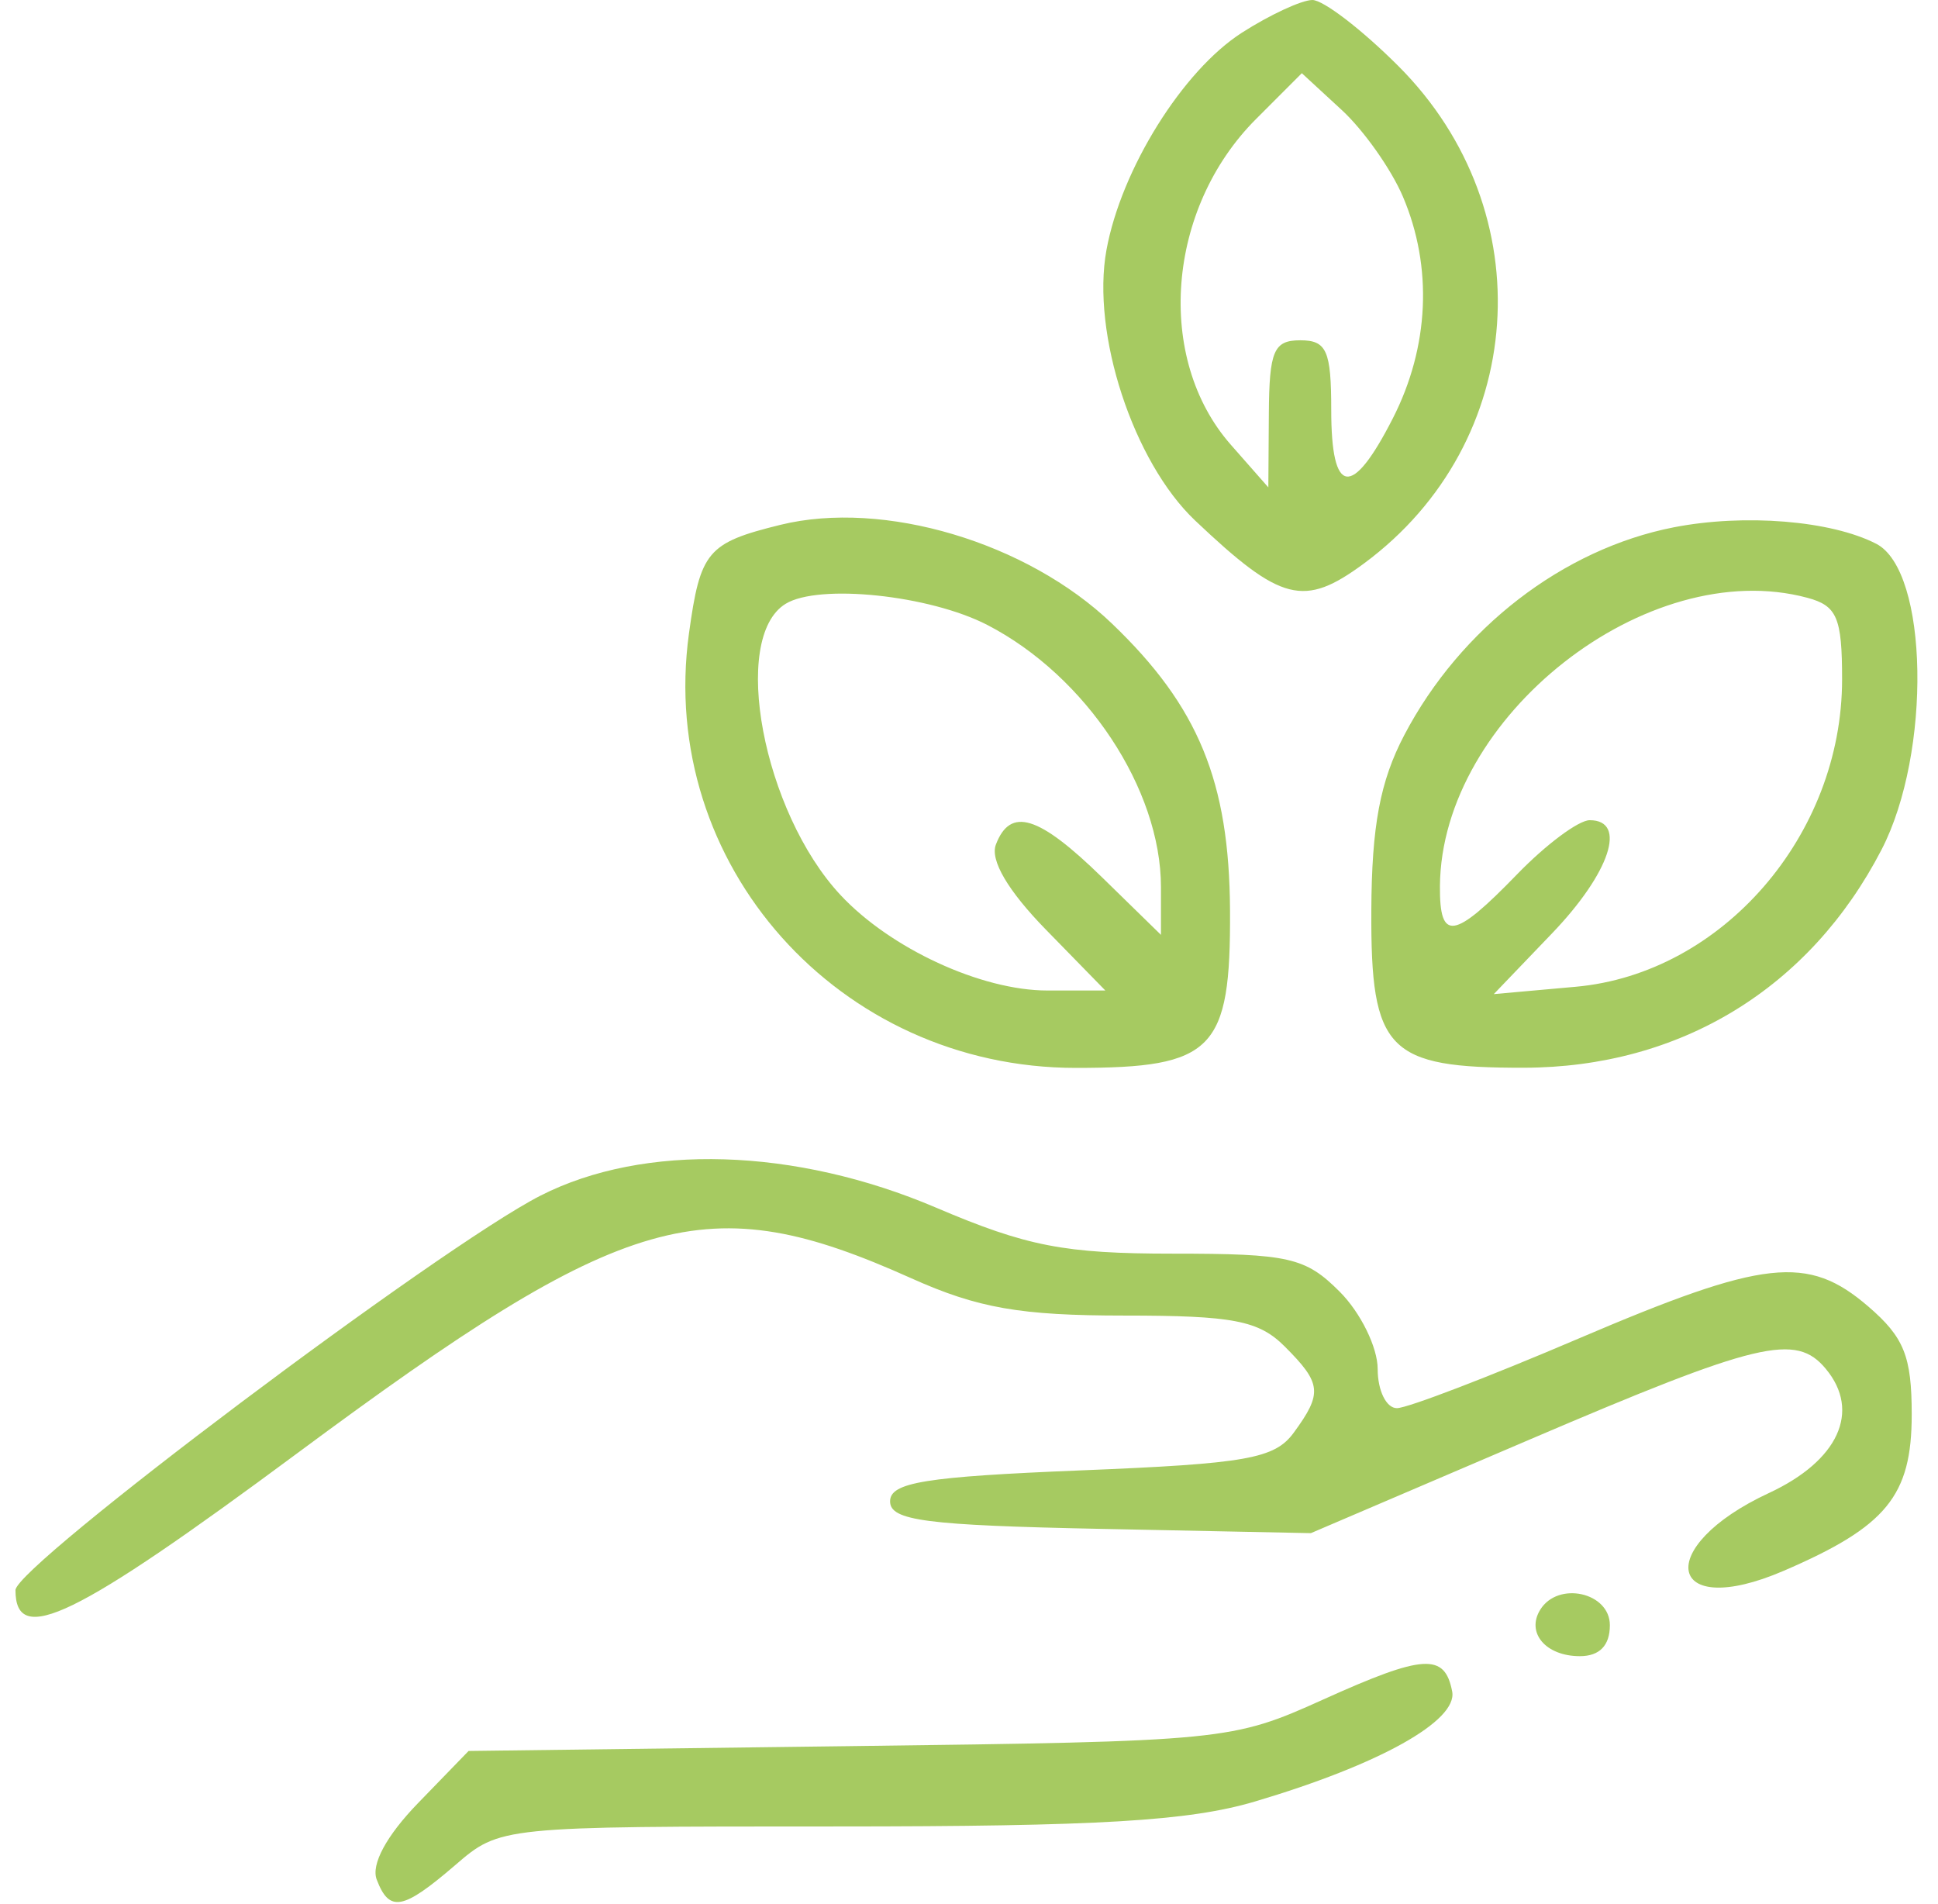 <svg width="57" height="56" viewBox="0 0 57 56" fill="none" xmlns="http://www.w3.org/2000/svg">
<path fill-rule="evenodd" clip-rule="evenodd" d="M36.526 0.962C34.785 2.077 32.977 4.977 32.543 7.352C32.094 9.811 33.331 13.586 35.152 15.31C37.683 17.706 38.349 17.876 40.114 16.574C44.931 13.02 45.403 6.217 41.128 1.942C40.056 0.87 38.917 -0.004 38.597 1.43544e-05C38.277 0.004 37.345 0.437 36.526 0.962ZM41.262 5.783C42.144 7.852 42.037 10.204 40.966 12.303C39.76 14.667 39.154 14.585 39.154 12.057C39.154 10.312 39.02 10.008 38.244 10.008C37.463 10.008 37.331 10.317 37.319 12.171L37.304 14.334L36.201 13.08C33.968 10.543 34.309 6.134 36.942 3.501L38.289 2.153L39.463 3.235C40.109 3.83 40.919 4.977 41.262 5.783ZM22.952 15.436C20.805 15.965 20.596 16.212 20.263 18.635C19.331 25.414 24.671 31.407 31.644 31.407C35.695 31.407 36.199 30.892 36.177 26.776C36.157 22.986 35.248 20.776 32.706 18.341C30.21 15.948 25.985 14.69 22.952 15.436ZM49.225 15.509C45.972 16.147 42.951 18.476 41.303 21.618C40.591 22.976 40.344 24.291 40.333 26.786C40.314 30.902 40.806 31.409 44.819 31.402C49.416 31.395 53.229 29.07 55.341 24.986C56.816 22.134 56.722 16.786 55.184 15.993C53.857 15.309 51.308 15.102 49.225 15.509ZM29.041 18.381C31.945 19.883 34.146 23.208 34.146 26.091V27.494L32.42 25.808C30.548 23.98 29.718 23.723 29.291 24.838C29.115 25.295 29.645 26.197 30.763 27.342L32.51 29.131H30.806C28.86 29.131 26.191 27.898 24.721 26.323C22.441 23.879 21.476 18.761 23.105 17.759C24.08 17.16 27.34 17.501 29.041 18.381ZM53.154 17.58C54.031 17.815 54.179 18.161 54.179 19.982C54.179 24.565 50.651 28.635 46.343 29.021L43.935 29.237L45.642 27.457C47.352 25.675 47.87 24.122 46.756 24.122C46.429 24.122 45.467 24.839 44.618 25.716C42.756 27.637 42.338 27.7 42.351 26.057C42.391 21.074 48.45 16.319 53.154 17.58ZM15.898 35.163C12.964 36.657 0.455 46.055 0.455 46.766C0.455 48.439 2.197 47.593 8.754 42.732C18.442 35.55 20.772 34.887 26.803 37.594C28.759 38.472 30.011 38.691 33.063 38.691C36.271 38.691 37.023 38.836 37.788 39.602C38.871 40.685 38.902 40.972 38.053 42.133C37.492 42.901 36.671 43.047 31.793 43.244C27.207 43.43 26.179 43.597 26.179 44.155C26.179 44.722 27.226 44.859 32.367 44.964L38.555 45.09L44.97 42.346C51.727 39.456 52.819 39.195 53.702 40.26C54.737 41.507 54.069 42.962 52.027 43.91C48.606 45.5 49.014 47.68 52.456 46.2C55.487 44.896 56.227 43.992 56.227 41.599C56.227 39.889 56.002 39.329 54.95 38.424C53.168 36.891 51.897 37.032 46.434 39.365C43.807 40.488 41.403 41.41 41.089 41.414C40.776 41.419 40.52 40.902 40.52 40.264C40.52 39.627 40.017 38.603 39.402 37.988C38.395 36.98 37.912 36.87 34.495 36.87C31.307 36.87 30.201 36.655 27.531 35.517C23.386 33.749 18.941 33.614 15.898 35.163ZM45.301 47.342C44.88 48.022 45.465 48.708 46.466 48.708C47.046 48.708 47.349 48.395 47.349 47.797C47.349 46.831 45.826 46.493 45.301 47.342ZM38.927 49.979C36.23 51.196 36.05 51.214 24.988 51.354L13.782 51.496L12.294 53.031C11.366 53.989 10.909 54.835 11.08 55.279C11.453 56.252 11.845 56.18 13.388 54.854C14.71 53.716 14.711 53.716 24.573 53.716C32.313 53.716 34.968 53.558 36.909 52.983C40.571 51.897 42.879 50.609 42.711 49.746C42.492 48.611 41.877 48.648 38.927 49.979Z" fill="#A6CA61"/>
</svg>
